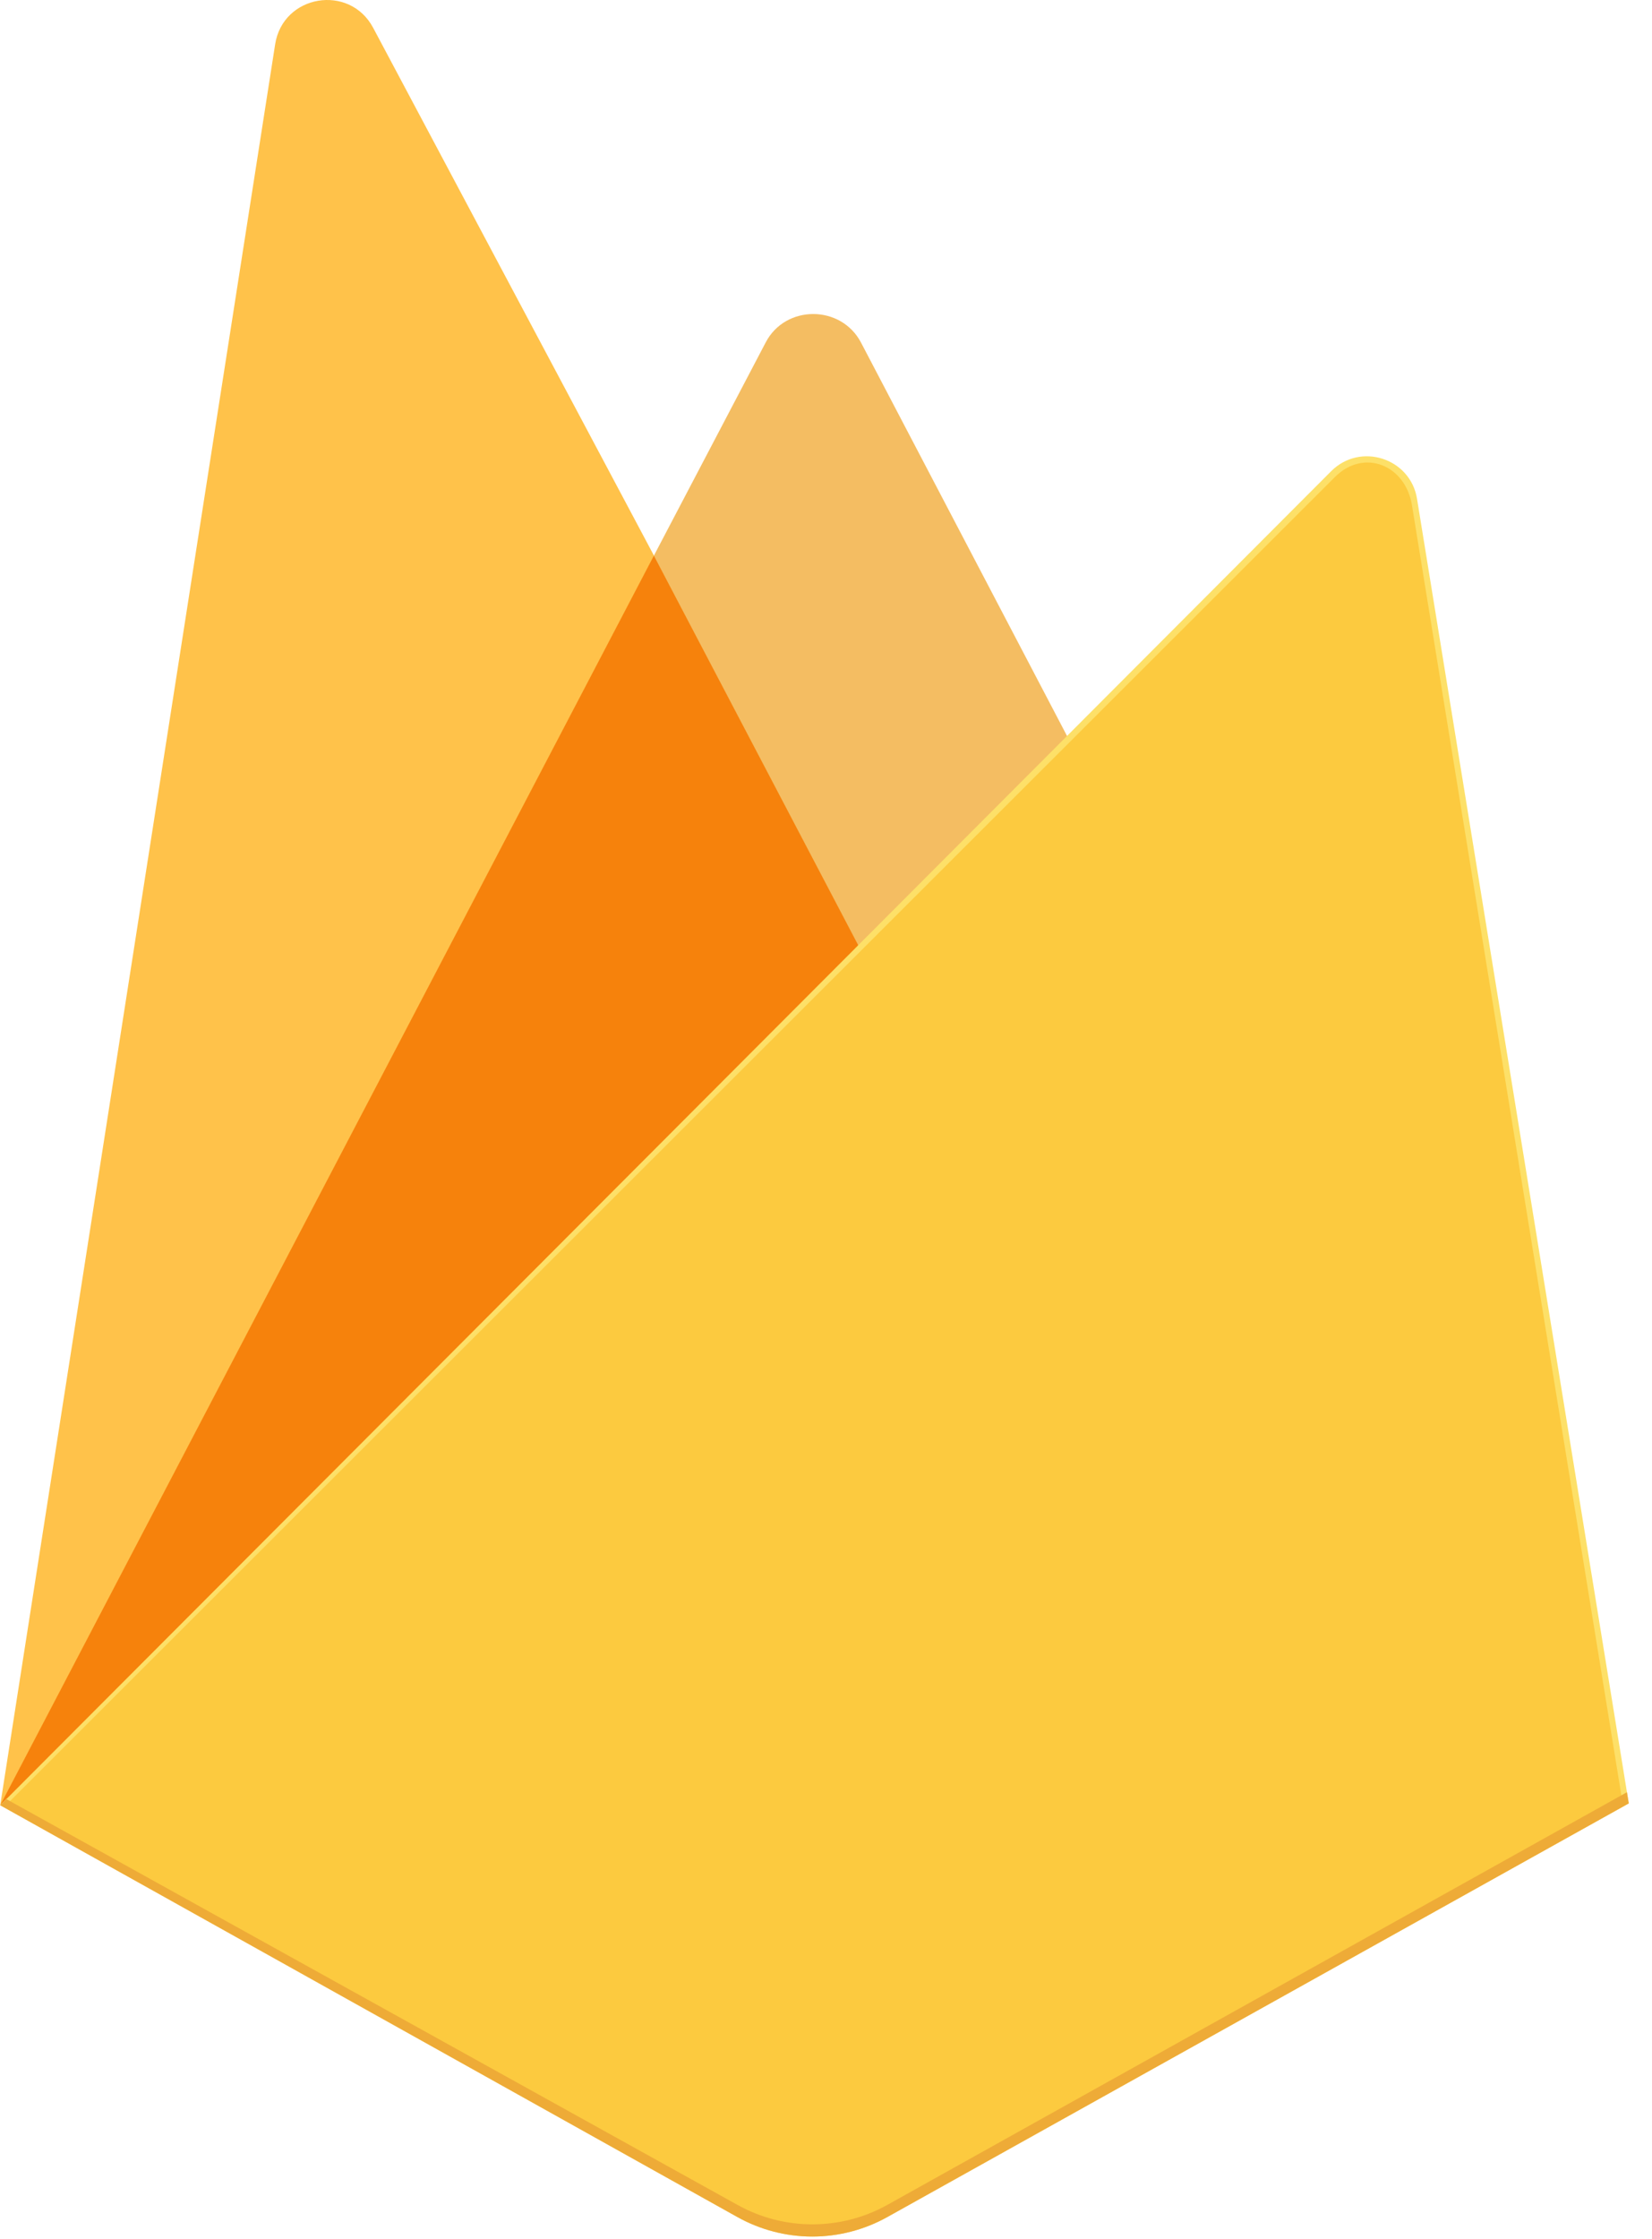 <svg width="31" height="42" viewBox="0 0 31 42" fill="none" xmlns="http://www.w3.org/2000/svg">
<g clip-path="url(#clip0_312_425)">
<path d="M0.004 33.863L0.258 33.507L12.272 10.711L12.297 10.47L7.002 0.521C6.558 -0.312 5.308 -0.101 5.163 0.832L0.004 33.863Z" fill="#FFC24A"/>
<path d="M16.158 17.994L20.102 13.956L16.157 6.426C15.783 5.713 14.737 5.711 14.367 6.426L12.259 10.444V10.787L16.158 17.994H16.158Z" fill="#F4BD62"/>
<path d="M0.004 33.863L0.119 33.747L0.537 33.577L15.911 18.261L16.105 17.731L12.27 10.423L0.004 33.863Z" fill="#F6820C"/>
<path d="M16.651 41.587L30.564 33.828L26.591 9.358C26.467 8.593 25.527 8.29 24.979 8.839L0.004 33.863L13.837 41.587C14.267 41.827 14.752 41.953 15.244 41.953C15.736 41.953 16.221 41.827 16.651 41.587" fill="#FDE068"/>
<path d="M30.439 33.763L26.496 9.479C26.373 8.719 25.592 8.405 25.048 8.95L0.158 33.815L13.84 41.462C14.267 41.701 14.747 41.826 15.236 41.826C15.725 41.826 16.205 41.701 16.632 41.463L30.439 33.763L30.439 33.763Z" fill="#FCCA3F"/>
<path d="M16.651 41.359C16.221 41.599 15.736 41.724 15.244 41.724C14.751 41.724 14.267 41.598 13.837 41.358L0.115 33.745L0.004 33.863L13.837 41.587C14.267 41.827 14.751 41.953 15.244 41.953C15.736 41.953 16.221 41.827 16.651 41.587L30.564 33.828L30.53 33.618L16.651 41.359L16.651 41.359Z" fill="#EEAB37"/>
</g>
<defs>
<clipPath id="clip0_312_425">
<rect width="30.64" height="42" fill="white"/>
</clipPath>
</defs>
</svg>
